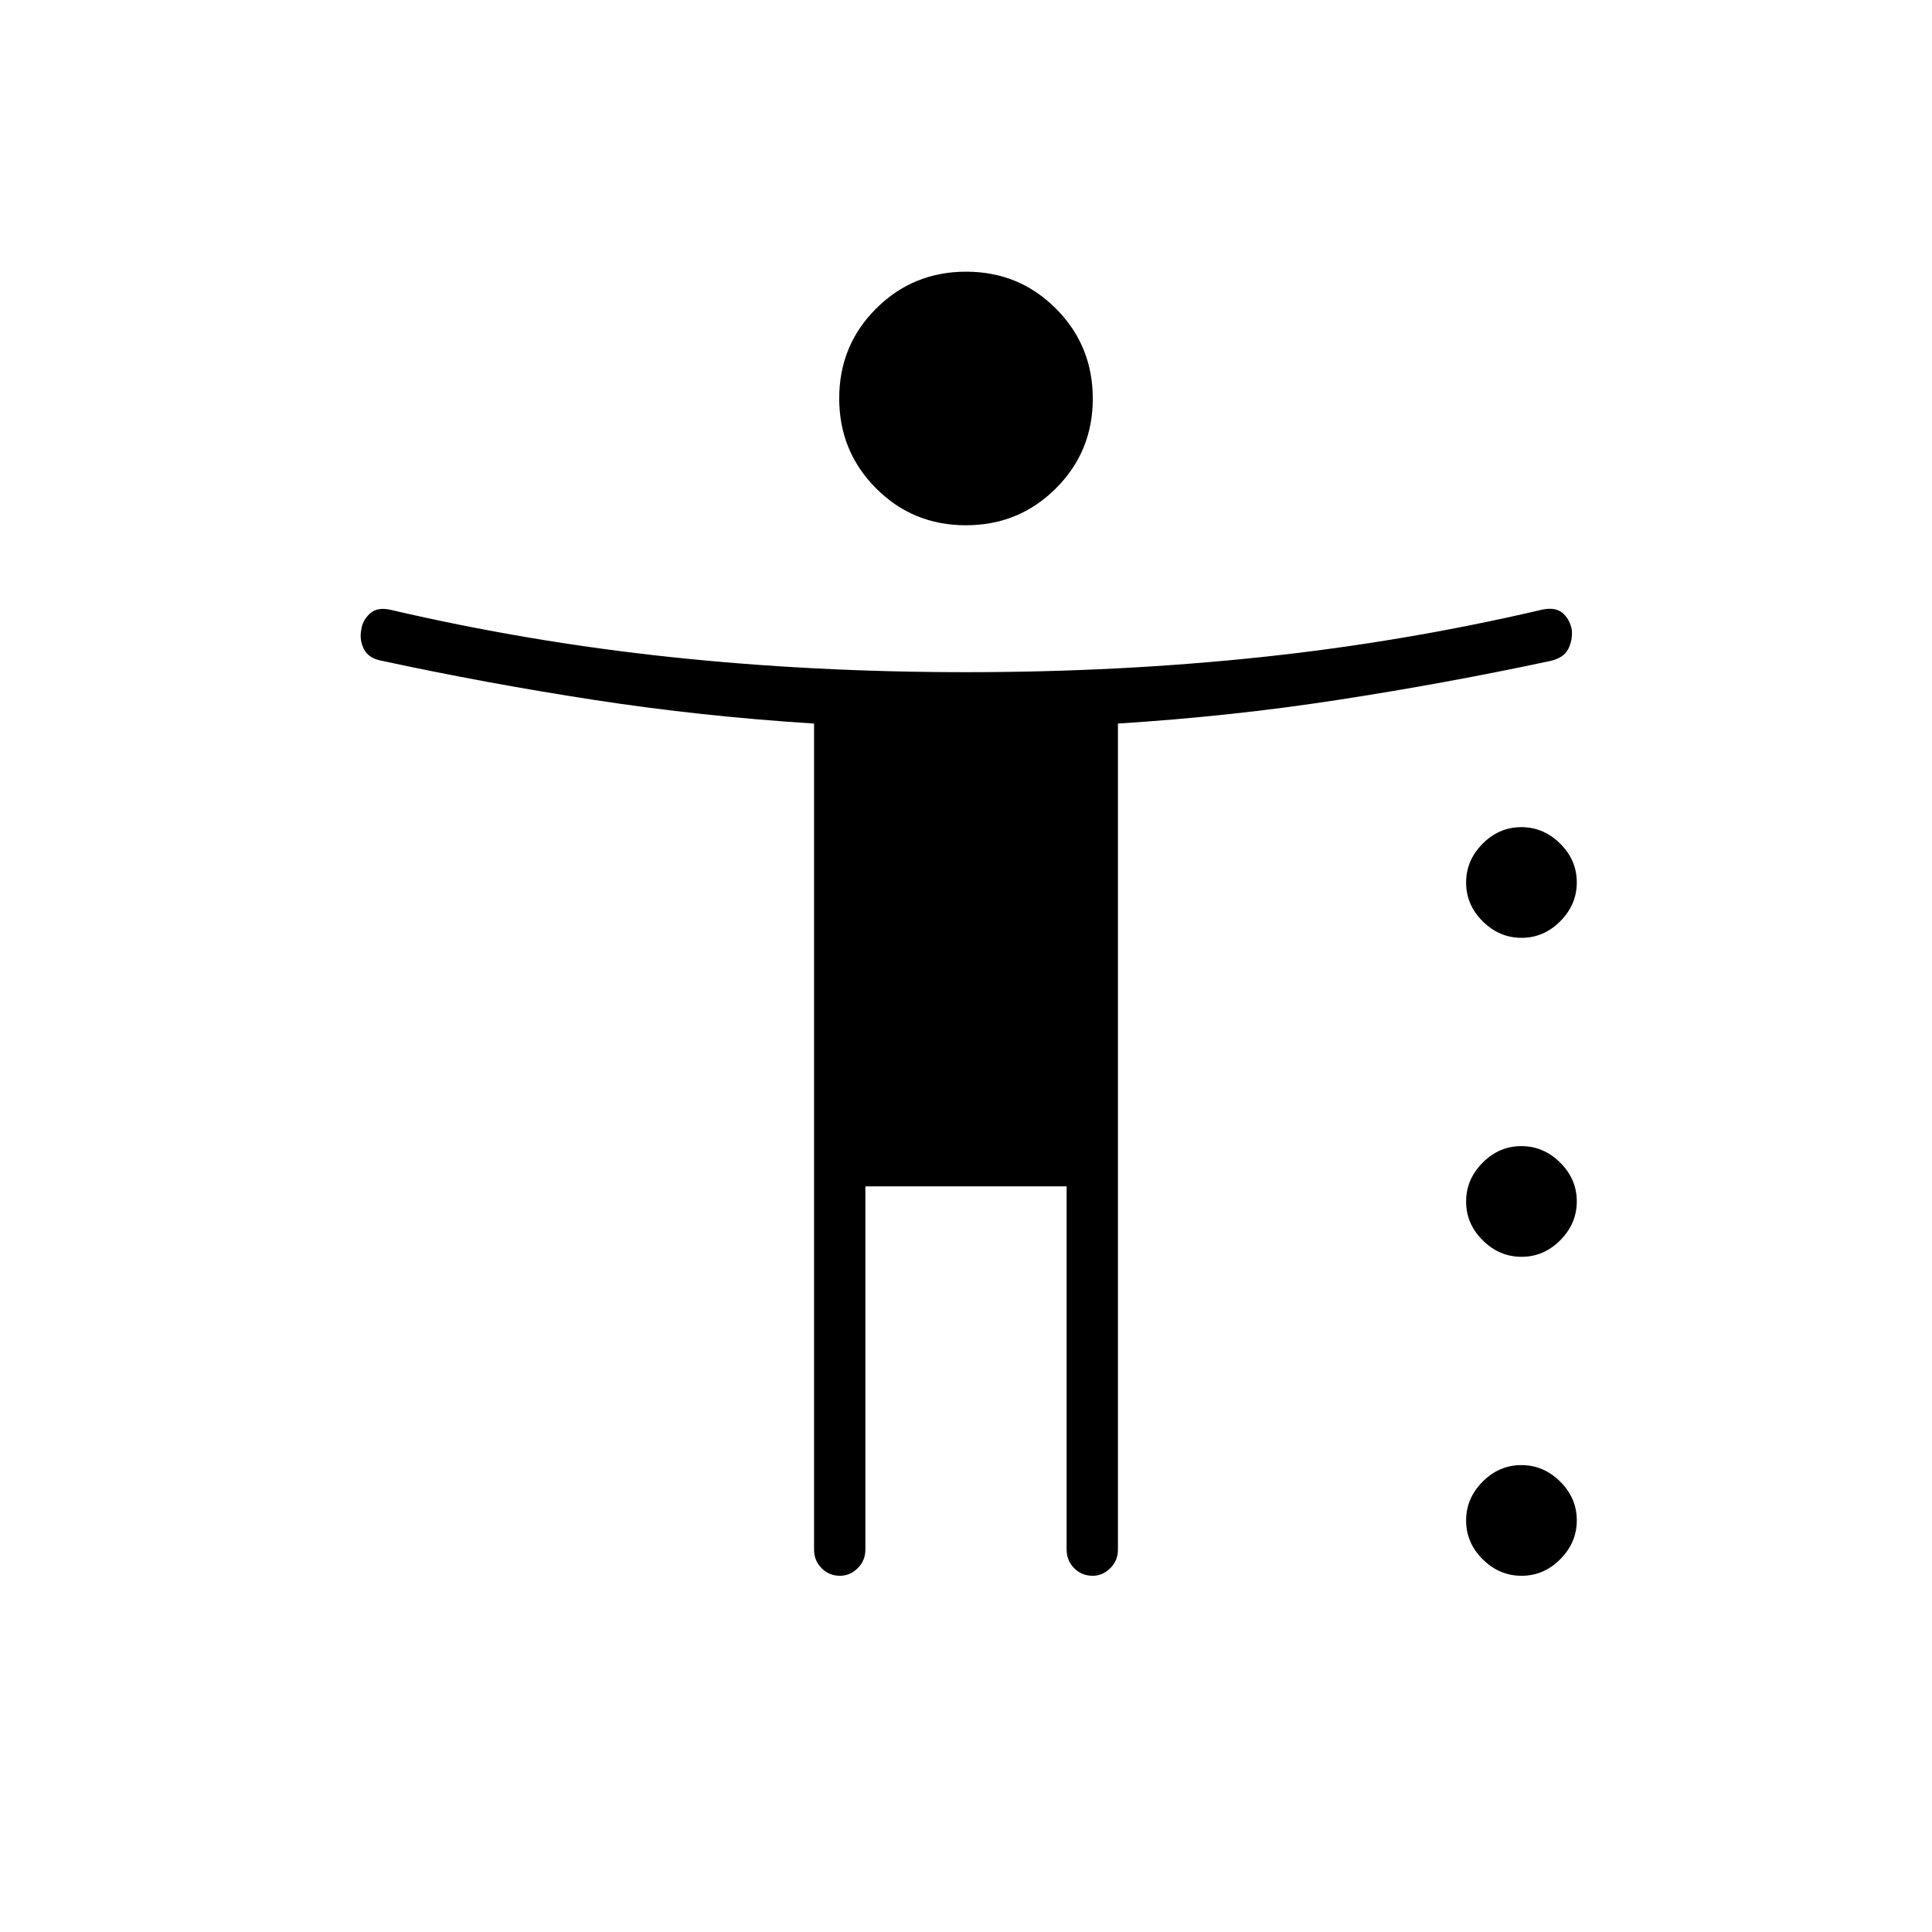 <svg xmlns="http://www.w3.org/2000/svg" height="24" viewBox="0 -960 960 960" width="24"><path d="M479.94-699q-26.34 0-44.64-18.36t-18.3-44.7q0-26.34 18.36-44.64t44.7-18.3q26.34 0 44.64 18.36t18.3 44.7q0 26.34-18.36 44.64t-44.7 18.3Zm-62.48 522q-5.46 0-9.21-3.77-3.75-3.78-3.75-9.23v-410.47q-56-3.53-109.5-11.78T190.5-631.5q-7.23-1.17-9.61-5.83-2.39-4.67-1.39-9.67.5-4.5 4.17-8t10.33-2q68.7 16 139.37 23.5T480.1-626q76.06 0 146.73-7.5Q697.5-641 766-657q6.62-1.5 10.26 1.46 3.64 2.95 4.74 8.35.5 5.19-1.75 9.69-2.25 4.5-9.25 6-51.5 11-105 19.25t-109.5 11.78V-190q0 5.45-3.82 9.23-3.83 3.77-8.72 3.77-5.46 0-9.21-3.77Q530-184.55 530-190v-180.5H430V-190q0 5.45-3.82 9.23-3.83 3.77-8.72 3.77Zm338.59-317q-11.05 0-19.3-8.2-8.25-8.19-8.25-19.25 0-11.05 8.2-19.3 8.19-8.25 19.25-8.25 11.05 0 19.3 8.2 8.25 8.19 8.25 19.25 0 11.05-8.2 19.3-8.19 8.25-19.25 8.25Zm0 158.5q-11.05 0-19.3-8.2-8.25-8.19-8.25-19.25 0-11.05 8.2-19.3 8.19-8.25 19.25-8.25 11.05 0 19.3 8.2 8.25 8.19 8.25 19.25 0 11.05-8.2 19.3-8.19 8.25-19.25 8.25Zm0 158.5q-11.05 0-19.3-8.2-8.25-8.19-8.25-19.25 0-11.05 8.2-19.3 8.19-8.25 19.25-8.25 11.05 0 19.3 8.2 8.25 8.19 8.25 19.25 0 11.05-8.2 19.3-8.19 8.25-19.25 8.25Z"/></svg>